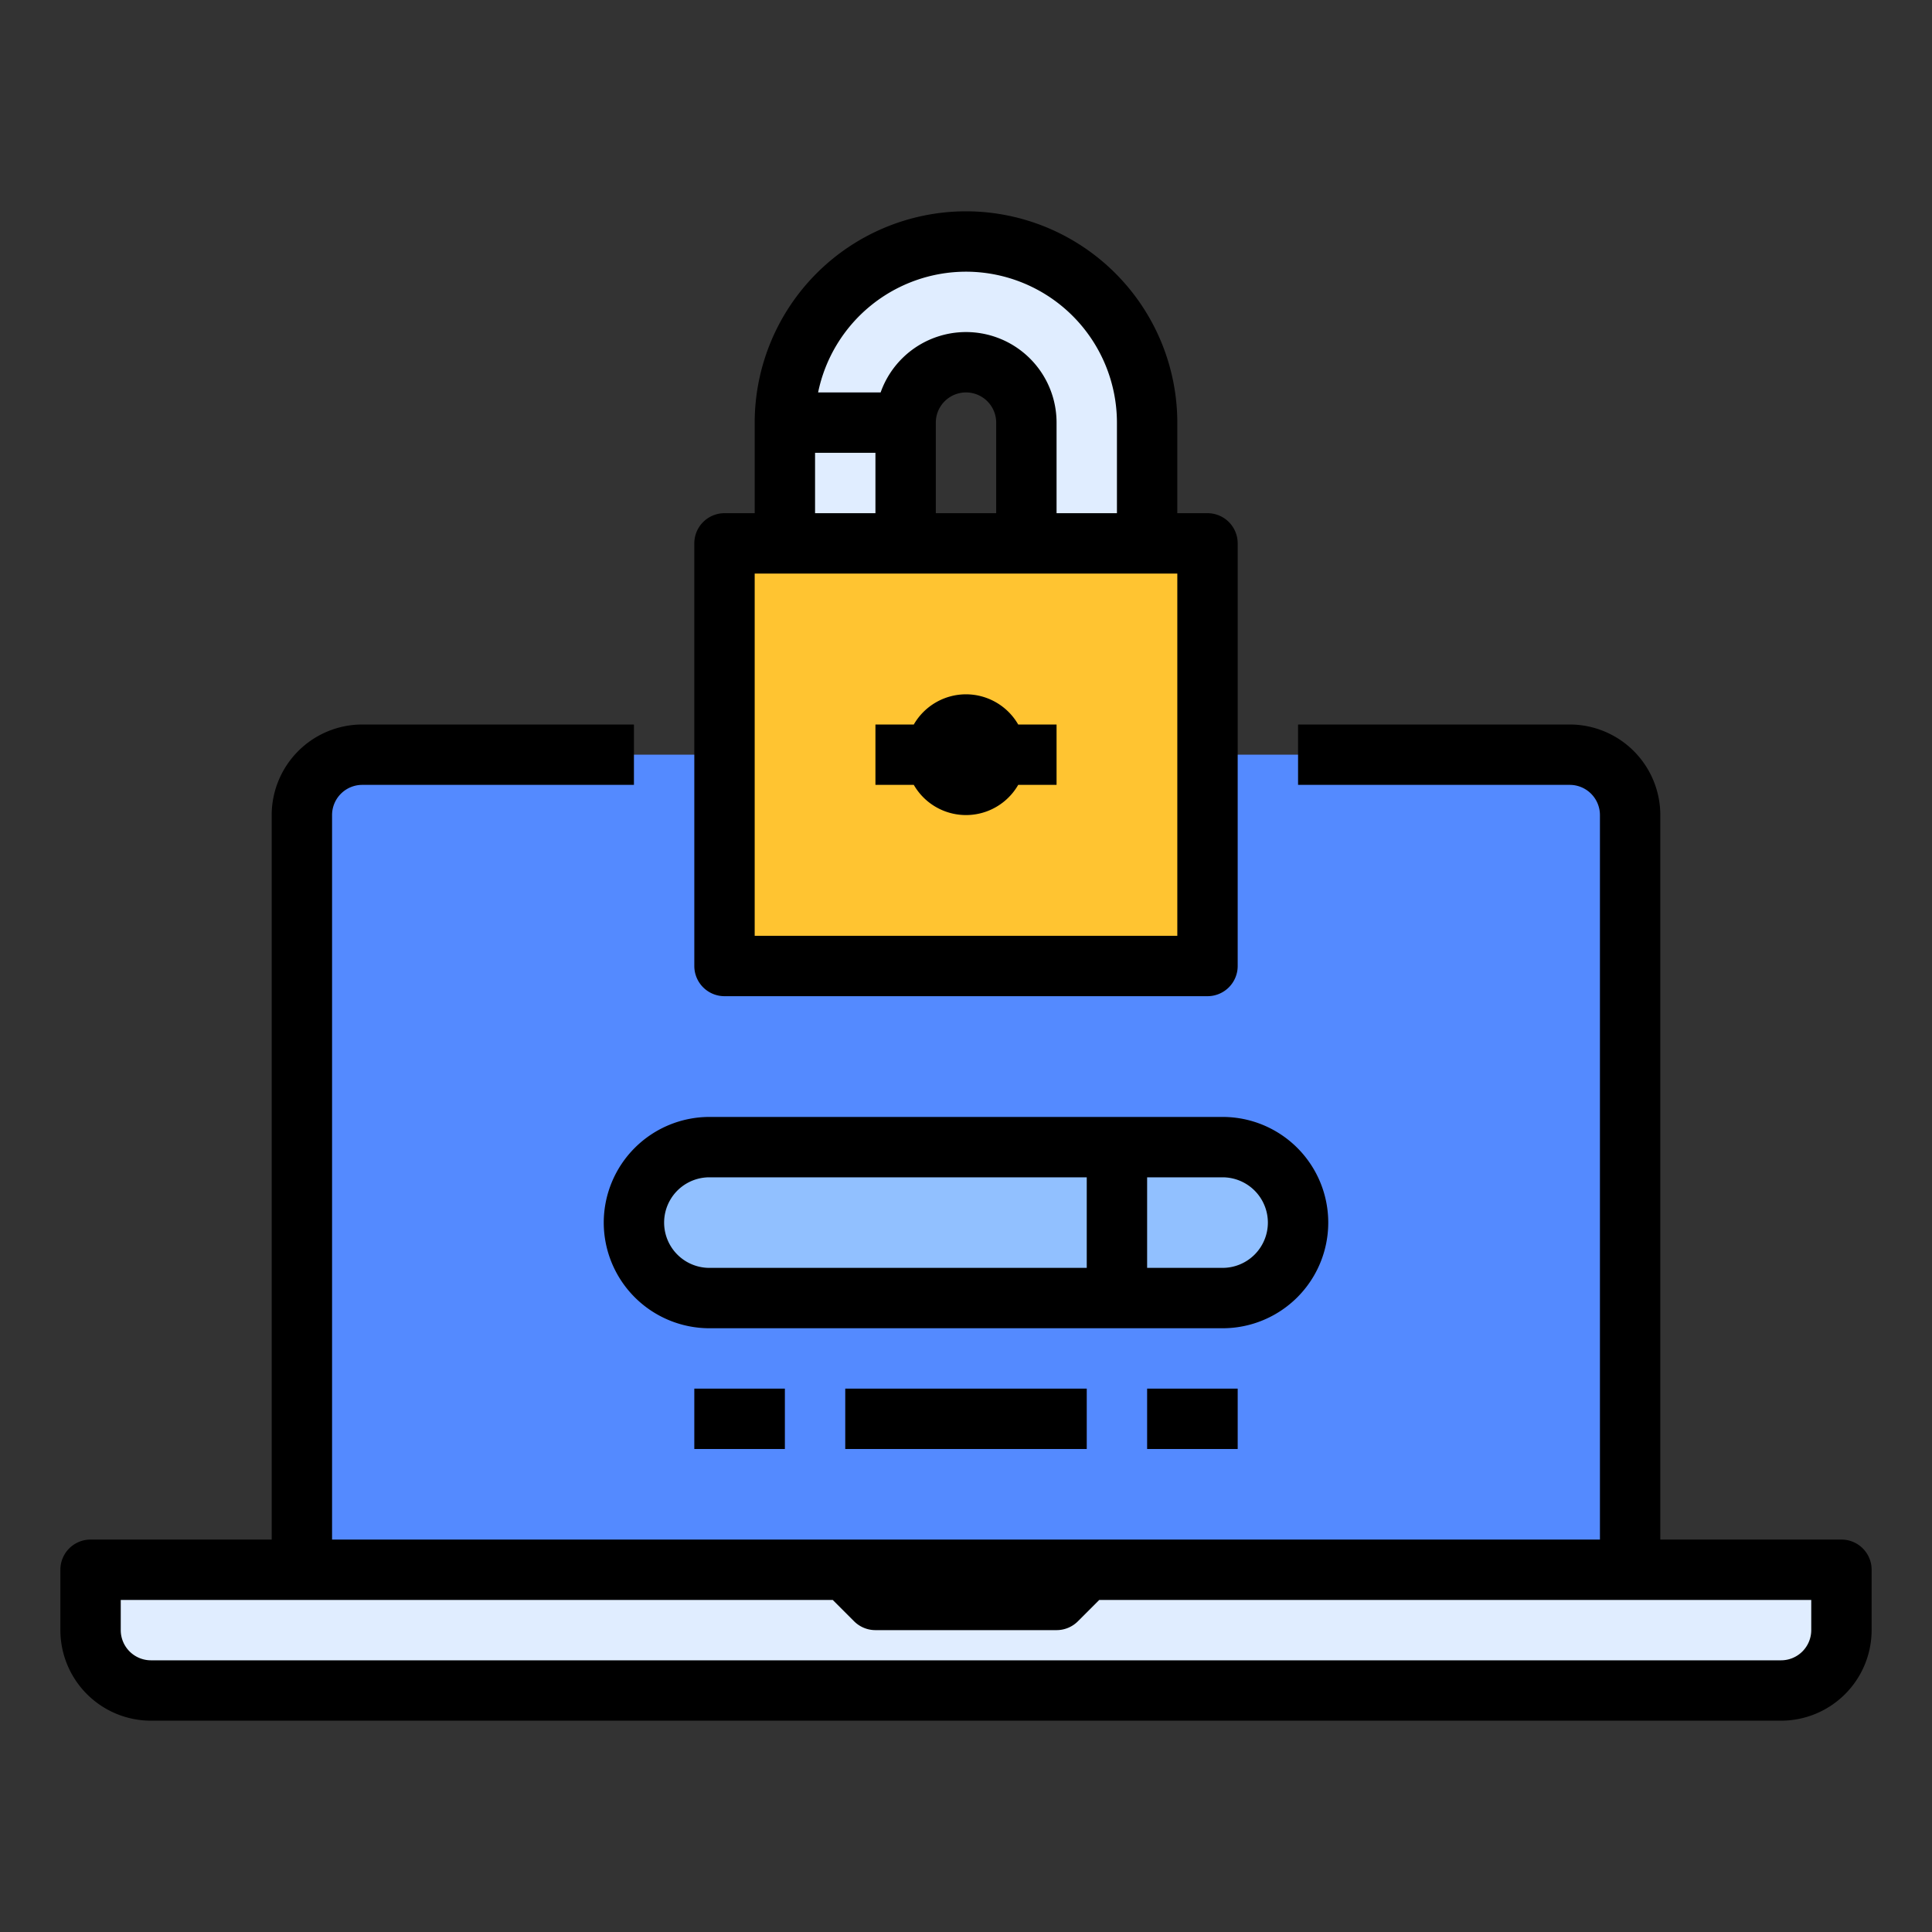 <svg id="filled_outline" height="512" viewBox="0 0 512 512" width="512" xmlns="http://www.w3.org/2000/svg" data-name="filled outline"><rect x="0" y="0" width="512" height="512" fill="#333333" stroke="none"/><path d="m432 432v-216a16 16 0 0 0 -16-16h-320a16 16 0 0 0 -16 16v216z" fill="#548aff"/><rect fill="#91c0ff" height="40" rx="20" width="176" x="168" y="304"/><path d="m192 144h128v112h-128z" fill="#ffc431"/><path d="m24 416h464a0 0 0 0 1 0 0v16a16 16 0 0 1 -16 16h-432a16 16 0 0 1 -16-16v-16a0 0 0 0 1 0 0z" fill="#e0edff"/><path d="m256 64a48 48 0 0 0 -48 48v32h32v-32a16 16 0 0 1 32 0v32h32v-32a48 48 0 0 0 -48-48z" fill="#e0edff"/><path d="m488 408h-48v-192a24.027 24.027 0 0 0 -24-24h-72v16h72a8.009 8.009 0 0 1 8 8v192h-336v-192a8.009 8.009 0 0 1 8-8h72v-16h-72a24.027 24.027 0 0 0 -24 24v192h-48a8 8 0 0 0 -8 8v16a24.027 24.027 0 0 0 24 24h432a24.027 24.027 0 0 0 24-24v-16a8 8 0 0 0 -8-8zm-8 24a8.009 8.009 0 0 1 -8 8h-432a8.009 8.009 0 0 1 -8-8v-8h188.686l5.657 5.657a8.002 8.002 0 0 0 5.657 2.343h48a8.002 8.002 0 0 0 5.657-2.343l5.657-5.657h188.686z"/><path d="m160 324a28.031 28.031 0 0 0 28 28h136a28 28 0 0 0 0-56h-136a28.031 28.031 0 0 0 -28 28zm176 0a12.013 12.013 0 0 1 -12 12h-20v-24h20a12.013 12.013 0 0 1 12 12zm-148-12h100v24h-100a12 12 0 0 1 0-24z"/><path d="m184 368h24v16h-24z"/><path d="m304 368h24v16h-24z"/><path d="m224 368h64v16h-64z"/><path d="m256 56a56.063 56.063 0 0 0 -56 56v24h-8a8 8 0 0 0 -8 8v112a8 8 0 0 0 8 8h128a8 8 0 0 0 8-8v-112a8 8 0 0 0 -8-8h-8v-24a56.063 56.063 0 0 0 -56-56zm0 16a40.046 40.046 0 0 1 40 40v24h-16v-24a23.998 23.998 0 0 0 -46.624-8h-16.571a40.068 40.068 0 0 1 39.195-32zm-8 64v-24a8 8 0 0 1 16 0v24zm-32-16h16v16h-16zm96 128h-112v-96h112z"/><path d="m256 184a15.997 15.997 0 0 0 -13.835 8h-10.165v16h10.165a15.963 15.963 0 0 0 27.67 0h10.165v-16h-10.165a15.997 15.997 0 0 0 -13.835-8z"/></svg>